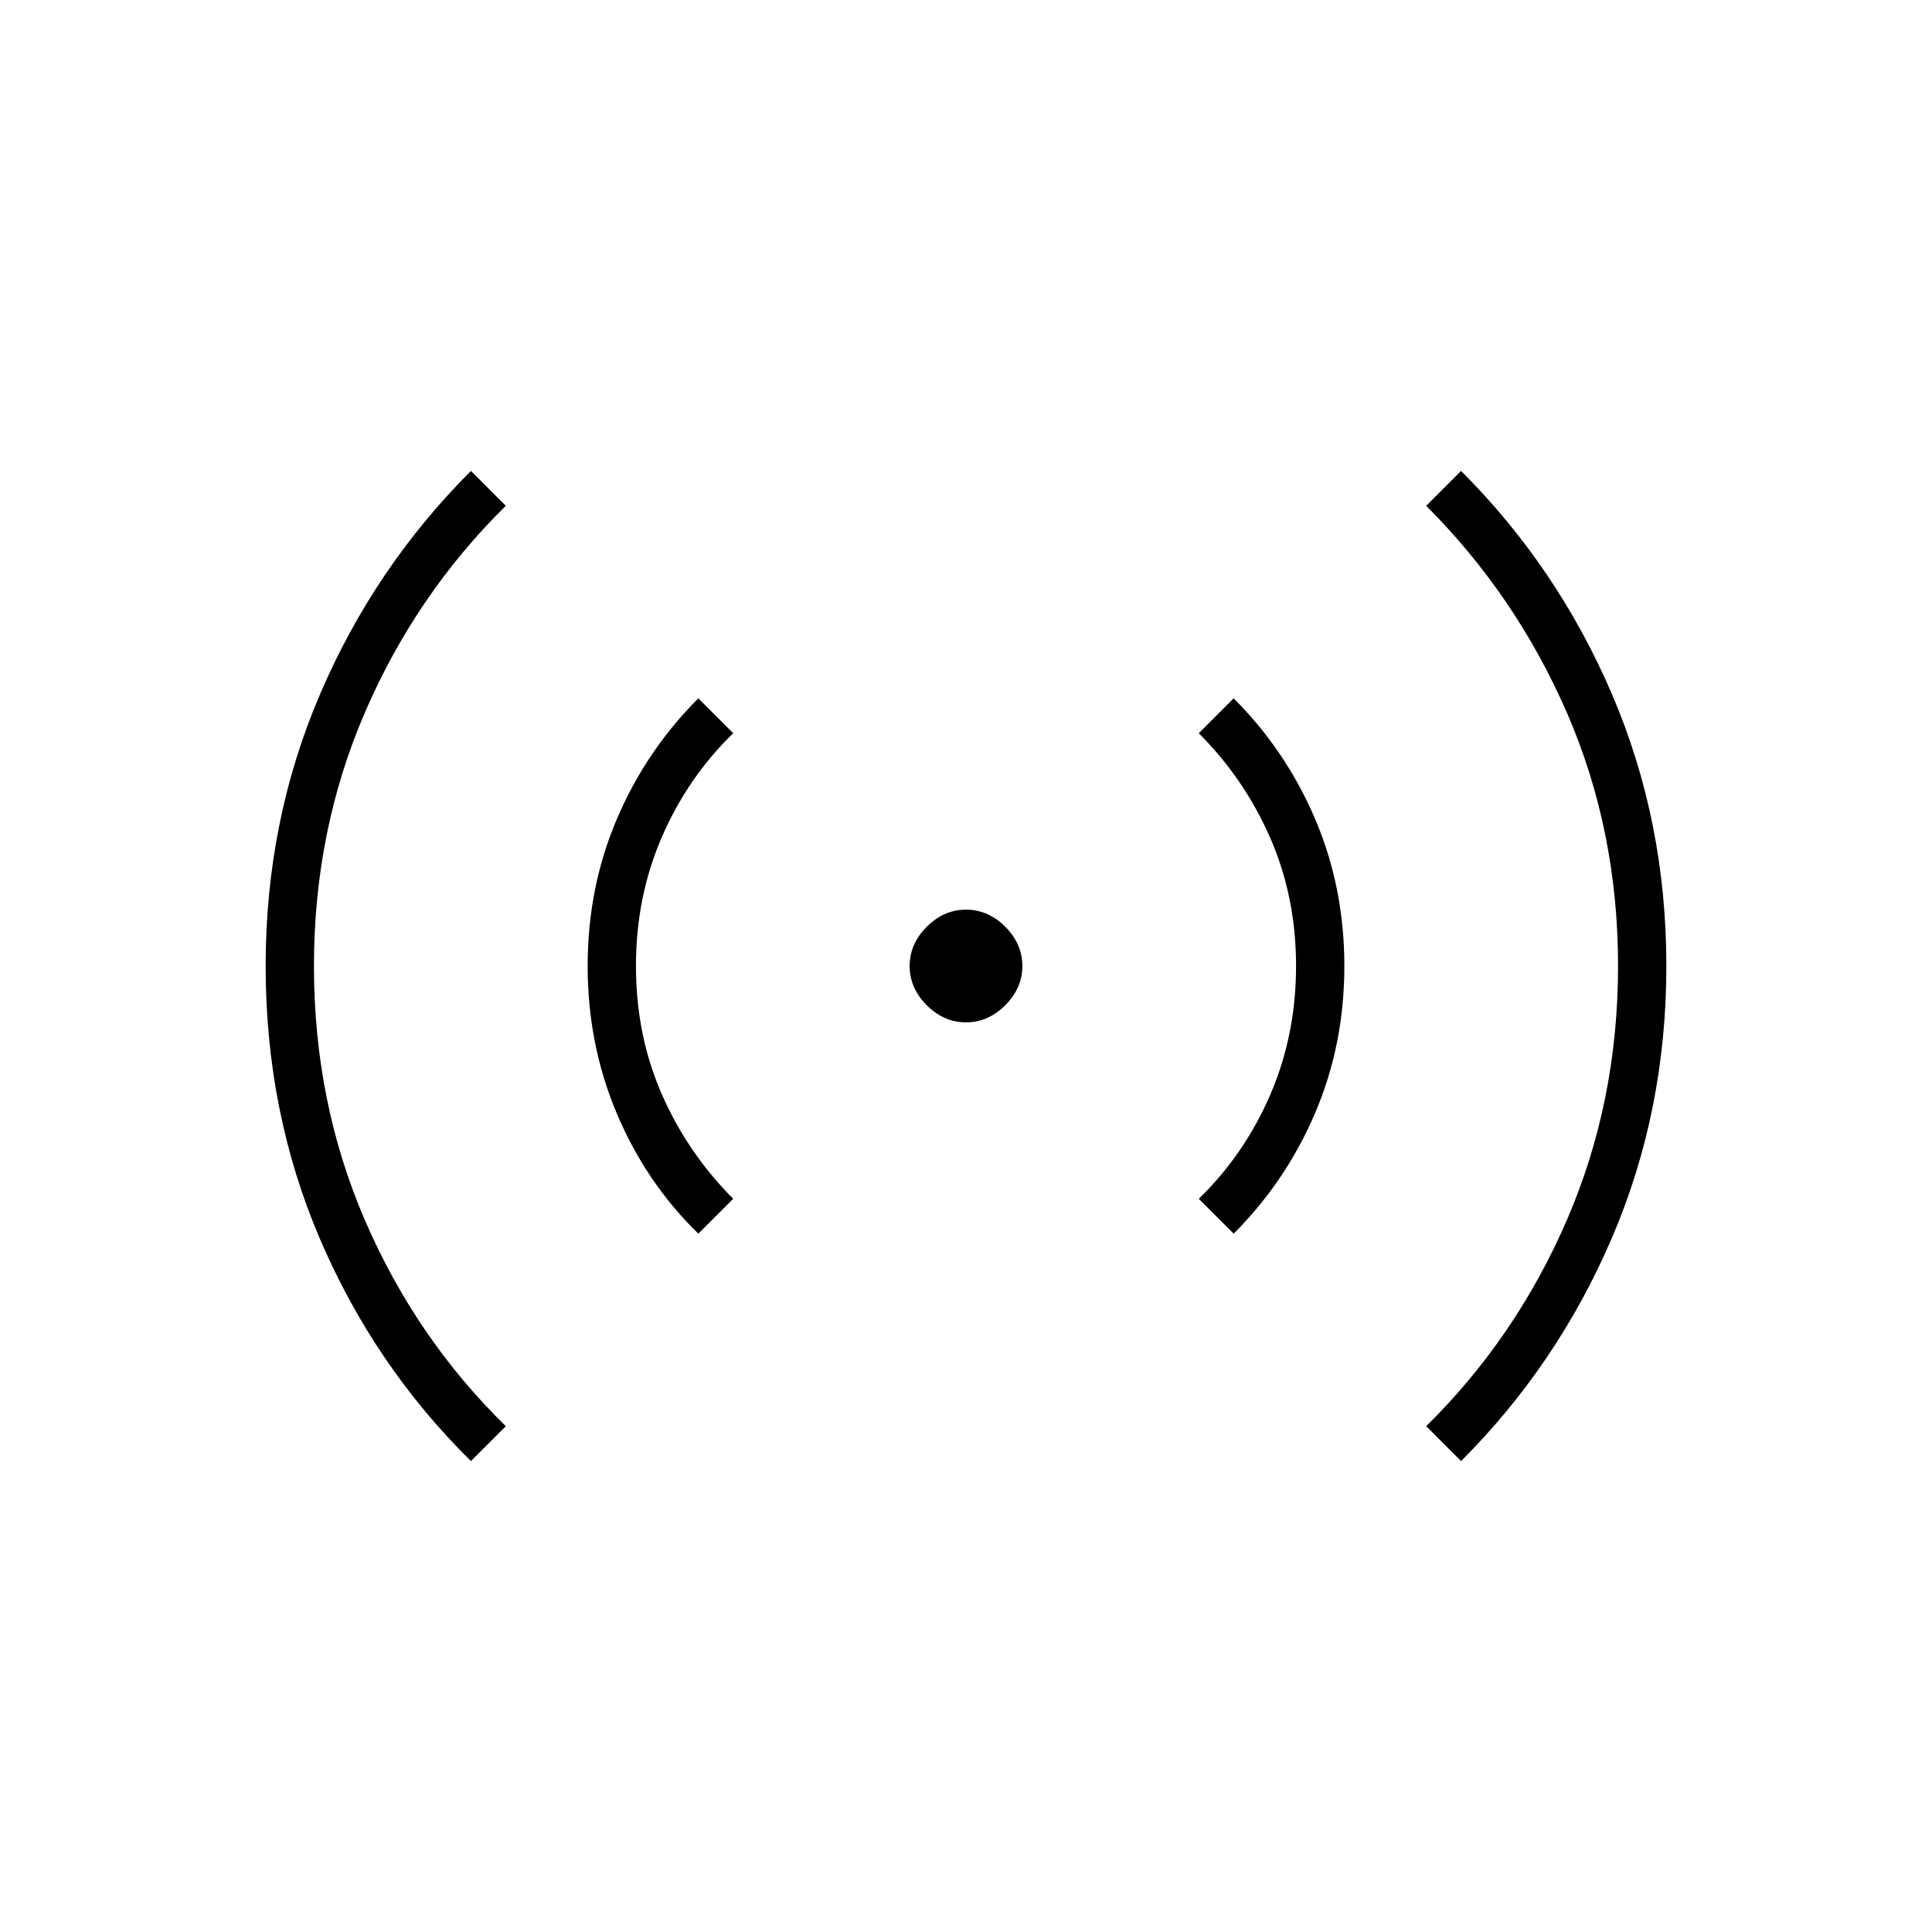<svg xmlns="http://www.w3.org/2000/svg" height="40" viewBox="0 -960 960 960" width="40"><path d="M234-234q-48-47.33-75-110.33T132-480q0-72 27-135t75-111l17.33 17.33q-44.66 44-70 102.67Q156-547.33 156-480q0 67.67 25.33 126.33 25.34 58.67 70 102.34L234-234Zm113-113q-26-25.33-40.5-59.67Q292-441 292-480t14.5-73q14.5-34 40.5-60l17.33 17.33q-22.66 22-35.5 51.67Q316-514.33 316-480t12.83 63.67q12.84 29.33 35.5 52L347-347Zm133-105q-11 0-19.5-8.5T452-480q0-11 8.5-19.5T480-508q11 0 19.5 8.5T508-480q0 11-8.5 19.5T480-452Zm133 105-17.33-17.33q22.66-22 35.5-51.67Q644-445.67 644-480t-12.83-63.67q-12.84-29.33-35.5-52L613-613q26 26 40.5 60t14.5 73q0 39-14.5 73T613-347Zm113 113-17.33-17.33q44.66-44 70-102.67Q804-412.67 804-480t-25.33-125.67q-25.34-58.33-70-103L726-726q48 48 75 111t27 135q0 72-27 135t-75 111Z"/></svg>